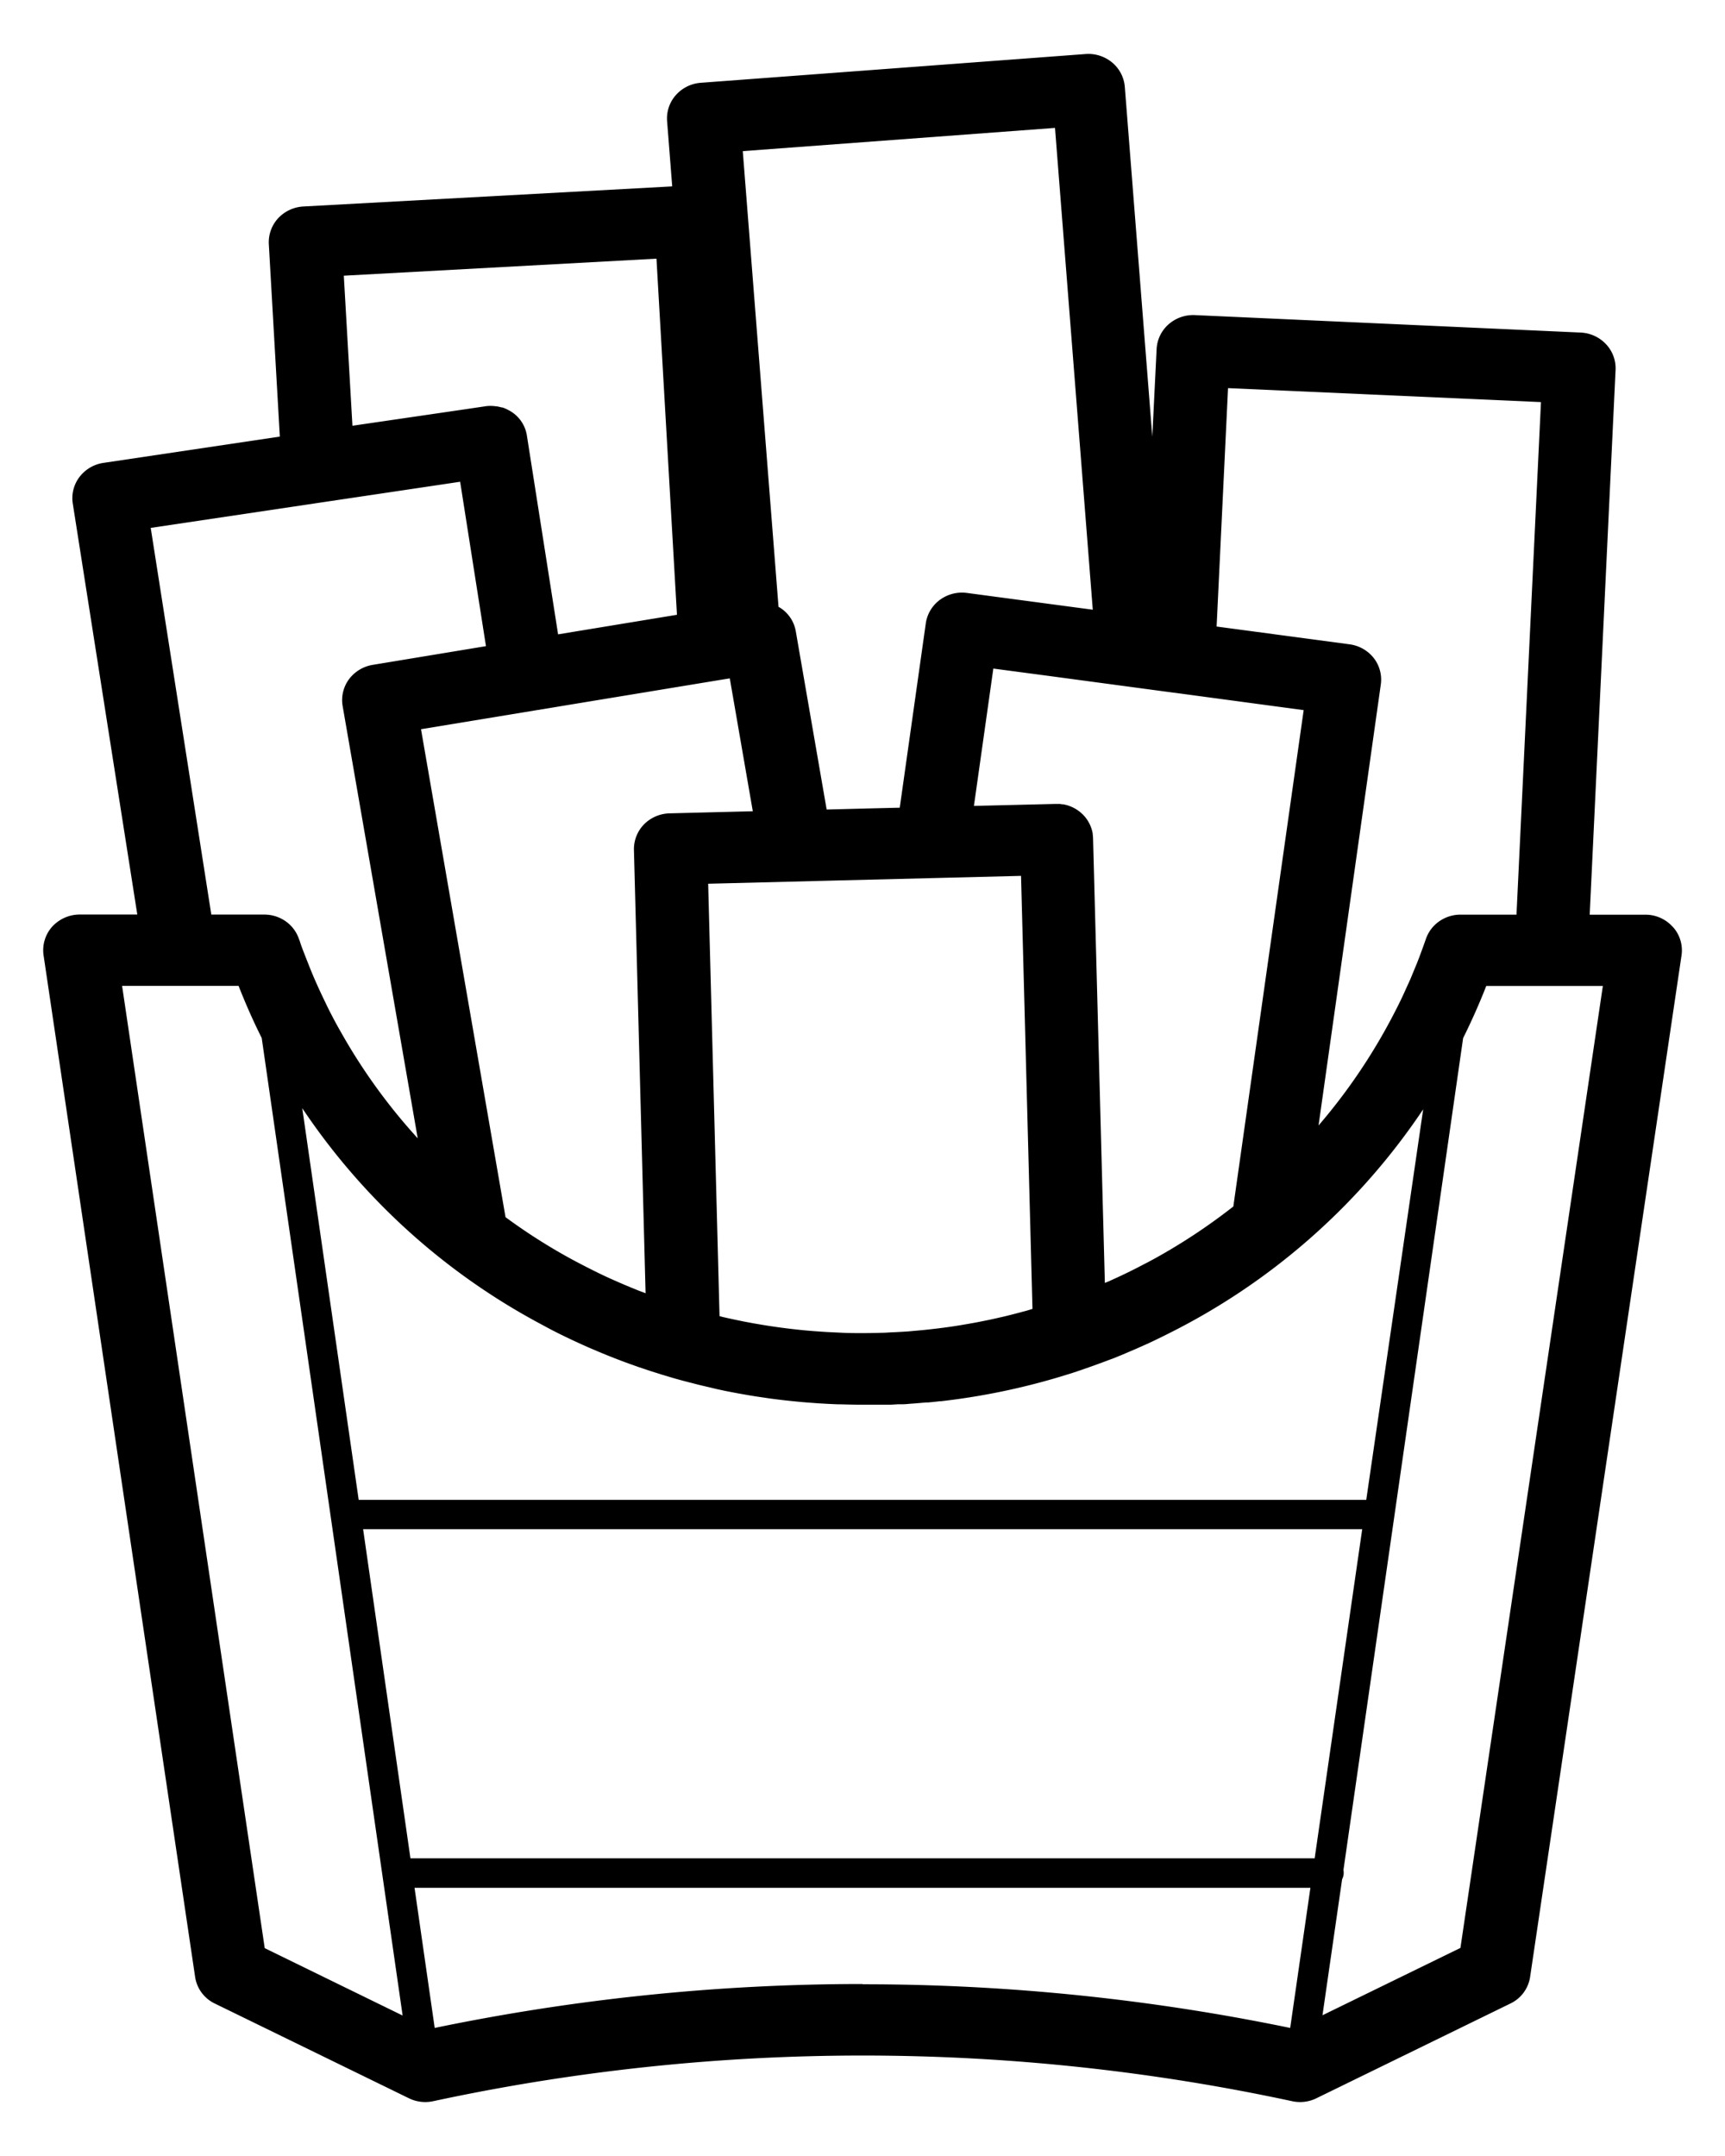 <svg xmlns="http://www.w3.org/2000/svg" width="32" height="40" fill="none" class="iconPrimary" viewBox="0 0 32 40">
    <path fill="currentColor" d="M31.034 17.2a.678.678 0 0 0-.514-.23h-1.03l.48-10.108a.652.652 0 0 0-.177-.476.687.687 0 0 0-.47-.216l-7.158-.324a.69.69 0 0 0-.488.172.655.655 0 0 0-.221.458l-.08 1.626-.51-6.49a.656.656 0 0 0-.232-.45.69.69 0 0 0-.49-.16l-7.145.534a.686.686 0 0 0-.463.23.652.652 0 0 0-.161.48l.095 1.212-6.844.373a.693.693 0 0 0-.469.221.658.658 0 0 0-.17.48L5.191 8.1l-3.273.488a.683.683 0 0 0-.444.262.65.65 0 0 0-.124.492l1.197 7.625H1.48a.694.694 0 0 0-.516.23.657.657 0 0 0-.155.532l2.81 18.945a.654.654 0 0 0 .367.498l3.6 1.757a.69.69 0 0 0 .451.054 37.889 37.889 0 0 1 15.932 0 .688.688 0 0 0 .451-.054l3.597-1.757a.653.653 0 0 0 .368-.497l2.808-18.946a.648.648 0 0 0-.158-.53Zm-2.448-9.74-.454 9.509h-1.038a.69.69 0 0 0-.395.124.663.663 0 0 0-.247.326l-.012.034c-.036.103-.074.205-.113.311l-.041.105-.121.293c-.022.048-.043.097-.066.145a7.671 7.671 0 0 1-.215.45l-.044.085a10.75 10.75 0 0 1-1.38 2.039l1.155-8.182a.65.65 0 0 0-.174-.54.687.687 0 0 0-.405-.205l-2.467-.33.212-4.423 5.805.259Zm-4.2 27.017H7.614l-.878-6.106h18.534l-.882 6.106Zm.959-6.65H6.654L5.607 20.56a12.267 12.267 0 0 0 4.411 3.998l.07.038.144.077.112.057.03.015c.194.096.392.188.592.275l.011.004c.276.12.557.23.842.329l.018.007.192.064.055.018.18.057.057.017.166.05.043.012c.105.03.211.058.32.085l.103.027c.108.026.216.05.324.077l.114.025c.108.023.218.044.328.064l.114.02c.111.02.223.037.335.053l.107.016c.115.015.23.03.347.042l.095.01c.12.012.24.023.363.031l.076.006c.127.008.255.015.384.02h.05c.134.004.268.007.403.007h.502c.055 0 .11-.005.165-.008h.08c.06 0 .12-.008.18-.012l.059-.004.196-.017h.04a9.01 9.01 0 0 0 .212-.022h.019a12.657 12.657 0 0 0 2.258-.467l.045-.014.16-.05.093-.031.068-.023.05-.018.138-.048.108-.039.146-.054.16-.06.159-.065.114-.049.122-.052.113-.05.127-.057.102-.048.16-.078.068-.034a12.287 12.287 0 0 0 4.764-4.18l-1.056 7.245Zm-2.466-5.443a10.978 10.978 0 0 1-1.477.976l-.127.068c-.08.04-.155.081-.233.12l-.111.055c-.088.043-.176.085-.265.125l-.09.041-.08.033-.219-8.25a.626.626 0 0 0-.006-.067v-.009c0-.02-.006-.038-.01-.056a.658.658 0 0 0-.194-.328.685.685 0 0 0-.346-.17h-.01c-.017 0-.035-.006-.053-.007h-.075l-1.516.037.36-2.548.958.127 2.385.32h.006l2.408.324-1.305 9.21Zm-5.577-6.093h.004l1.635-.041.212 8.034-.108.033-.088.023c-.108.03-.217.057-.326.084l-.08.018c-.111.026-.223.05-.336.072l-.08.016c-.11.021-.222.04-.334.059l-.089.014c-.109.017-.218.031-.329.045l-.098.011c-.107.013-.215.023-.323.032l-.105.01c-.11.007-.221.014-.332.018l-.096.006c-.143.005-.286.008-.429.008-.143 0-.27 0-.405-.008l-.105-.005a10.17 10.17 0 0 1-.311-.018l-.1-.007a11.302 11.302 0 0 1-.815-.096l-.04-.006c-.123-.02-.246-.041-.367-.064l-.058-.011c-.131-.027-.262-.054-.391-.084l-.06-.016-.211-8.022 2.293-.058 1.872-.047Zm-5.542 7.618a9.723 9.723 0 0 1-.344-.146l-.037-.016a7.856 7.856 0 0 1-.35-.165l-.026-.013c-.121-.06-.241-.122-.36-.186l-.01-.005a10.612 10.612 0 0 1-1.255-.796l-1.568-9.053 5.572-.918.156-.025.224 1.293.203 1.172-1.544.039a.693.693 0 0 0-.475.205.66.66 0 0 0-.186.473l.216 8.225c-.057-.022-.115-.042-.17-.065l-.046-.019Zm7.811-21.536.701 8.939-2.333-.311a.69.69 0 0 0-.558.173.657.657 0 0 0-.207.392l-.483 3.419-.502.012-.854.022-.232-1.34-.34-1.964a.646.646 0 0 0-.291-.439l-.03-.018-.663-8.454 5.792-.431ZM6.378 5.115l5.8-.316.38 6.607-2.205.363-.578-3.683a.639.639 0 0 0-.354-.483l-.016-.009a.698.698 0 0 0-.087-.035h-.014a.846.846 0 0 0-.088-.02h-.01a.783.783 0 0 0-.095-.008h-.019c-.03 0-.06.002-.09.007l-.447.066-2.017.295-.16-2.784ZM2.796 9.794l3.21-.479 1.229-.183 1.301-.194.479 3.05-2.1.347a.69.69 0 0 0-.442.268.653.653 0 0 0-.117.495l1.393 8.021a10.724 10.724 0 0 1-1.394-1.916l-.054-.095a8.364 8.364 0 0 1-.234-.444l-.072-.15c-.032-.067-.063-.133-.093-.2a8.022 8.022 0 0 1-.185-.438l-.046-.116c-.038-.1-.08-.2-.111-.303l-.015-.038a.662.662 0 0 0-.245-.326.69.69 0 0 0-.393-.125H3.92L2.796 9.794Zm-.53 8.497h2.16c.129.33.272.653.429.967l2.614 18.136-2.558-1.25-2.646-17.853Zm13.737 18.518c-2.668 0-5.33.274-7.939.815l-.374-2.6h16.619l-.375 2.6a39.12 39.12 0 0 0-7.934-.81l.003-.005Zm11.09-.67-2.56 1.25.364-2.522a.271.271 0 0 0 .025-.173l2.22-15.434c.156-.314.3-.637.429-.967h2.163L27.092 36.14Z"/>
</svg>
